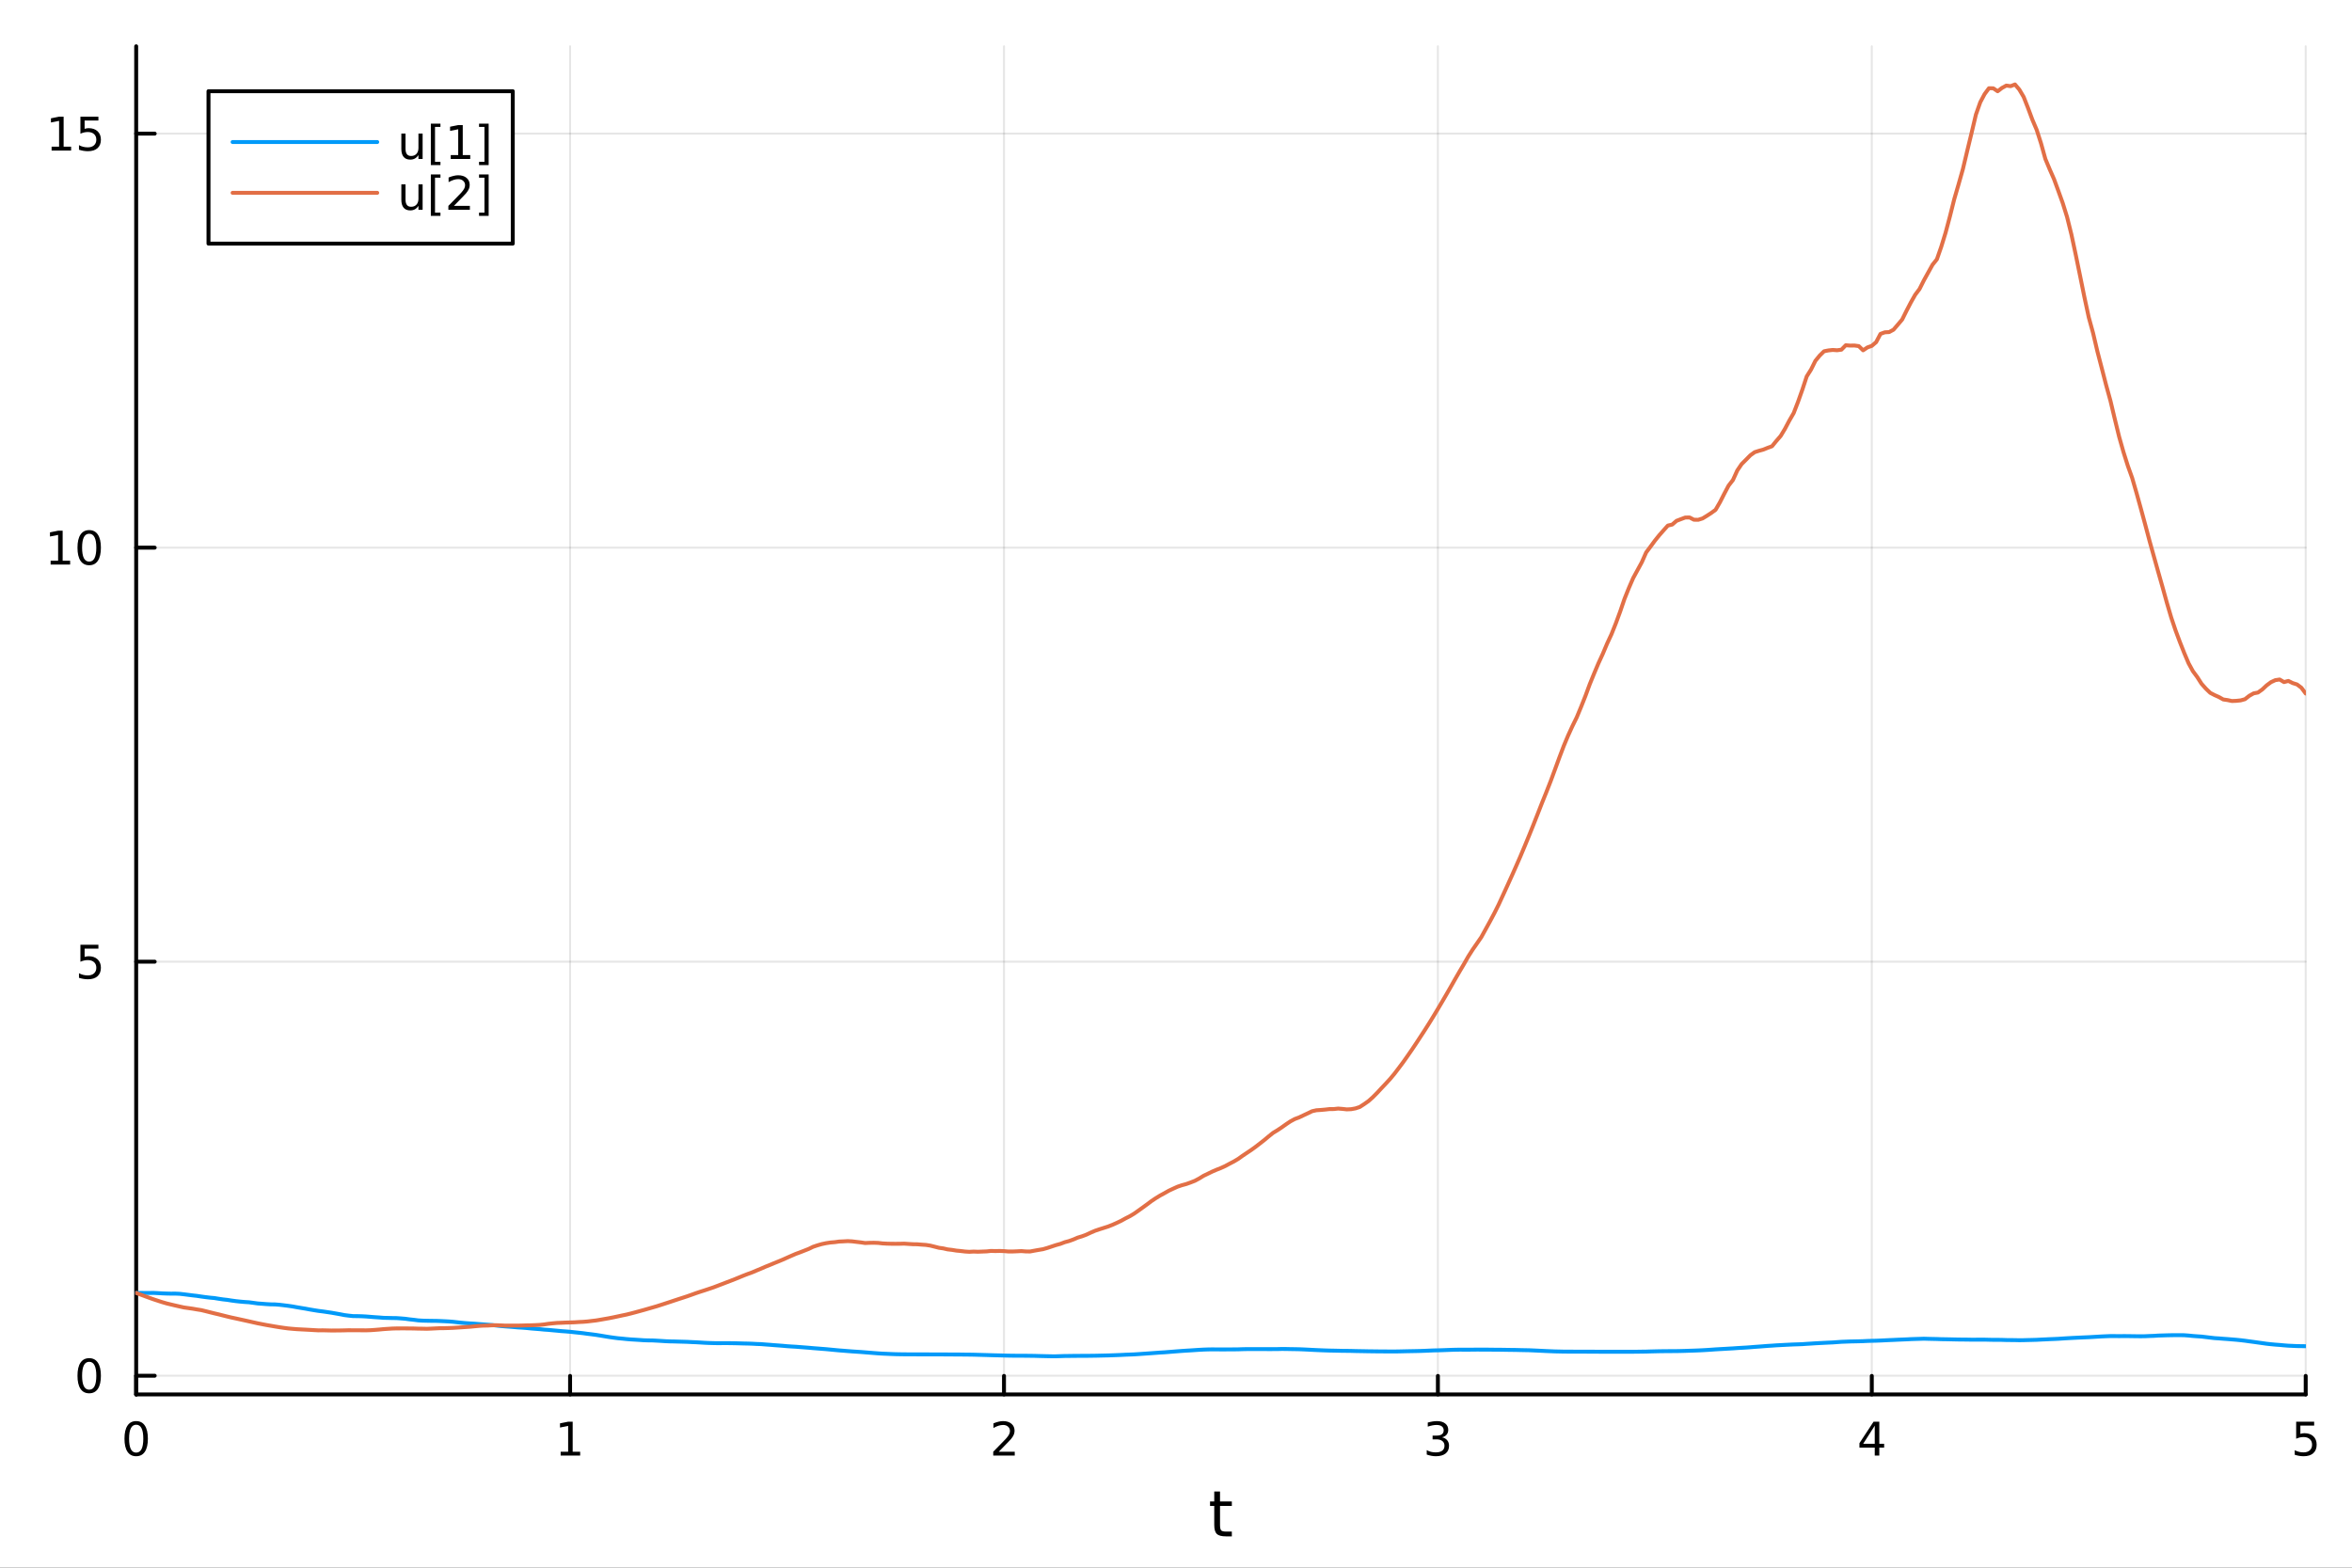 <?xml version="1.0" encoding="utf-8"?>
<svg xmlns="http://www.w3.org/2000/svg" xmlns:xlink="http://www.w3.org/1999/xlink" width="600" height="400" viewBox="0 0 2400 1600">
<rect x="0" y="0" width="2400" height="1600" fill="#333333" stroke="none"/>
<defs>
  <clipPath id="clip010">
    <rect x="0" y="0" width="2400" height="1600"/>
  </clipPath>
</defs>
<path clip-path="url(#clip010)" d="M0 1600 L2400 1600 L2400 0 L0 0  Z" fill="#ffffff" fill-rule="evenodd" fill-opacity="1"/>
<defs>
  <clipPath id="clip011">
    <rect x="480" y="0" width="1681" height="1600"/>
  </clipPath>
</defs>
<path clip-path="url(#clip010)" d="M138.959 1423.18 L2352.76 1423.18 L2352.76 47.244 L138.959 47.244  Z" fill="#ffffff" fill-rule="evenodd" fill-opacity="1"/>
<defs>
  <clipPath id="clip012">
    <rect x="138" y="47" width="2215" height="1377"/>
  </clipPath>
</defs>
<polyline clip-path="url(#clip012)" style="stroke:#000000; stroke-linecap:round; stroke-linejoin:round; stroke-width:2; stroke-opacity:0.1; fill:none" points="138.959,1423.18 138.959,47.244 "/>
<polyline clip-path="url(#clip012)" style="stroke:#000000; stroke-linecap:round; stroke-linejoin:round; stroke-width:2; stroke-opacity:0.1; fill:none" points="581.719,1423.18 581.719,47.244 "/>
<polyline clip-path="url(#clip012)" style="stroke:#000000; stroke-linecap:round; stroke-linejoin:round; stroke-width:2; stroke-opacity:0.1; fill:none" points="1024.48,1423.18 1024.48,47.244 "/>
<polyline clip-path="url(#clip012)" style="stroke:#000000; stroke-linecap:round; stroke-linejoin:round; stroke-width:2; stroke-opacity:0.1; fill:none" points="1467.24,1423.18 1467.24,47.244 "/>
<polyline clip-path="url(#clip012)" style="stroke:#000000; stroke-linecap:round; stroke-linejoin:round; stroke-width:2; stroke-opacity:0.1; fill:none" points="1910,1423.18 1910,47.244 "/>
<polyline clip-path="url(#clip012)" style="stroke:#000000; stroke-linecap:round; stroke-linejoin:round; stroke-width:2; stroke-opacity:0.1; fill:none" points="2352.76,1423.18 2352.76,47.244 "/>
<polyline clip-path="url(#clip012)" style="stroke:#000000; stroke-linecap:round; stroke-linejoin:round; stroke-width:2; stroke-opacity:0.1; fill:none" points="138.959,1404.08 2352.76,1404.08 "/>
<polyline clip-path="url(#clip012)" style="stroke:#000000; stroke-linecap:round; stroke-linejoin:round; stroke-width:2; stroke-opacity:0.1; fill:none" points="138.959,981.509 2352.76,981.509 "/>
<polyline clip-path="url(#clip012)" style="stroke:#000000; stroke-linecap:round; stroke-linejoin:round; stroke-width:2; stroke-opacity:0.1; fill:none" points="138.959,558.94 2352.76,558.94 "/>
<polyline clip-path="url(#clip012)" style="stroke:#000000; stroke-linecap:round; stroke-linejoin:round; stroke-width:2; stroke-opacity:0.1; fill:none" points="138.959,136.37 2352.76,136.37 "/>
<polyline clip-path="url(#clip010)" style="stroke:#000000; stroke-linecap:round; stroke-linejoin:round; stroke-width:4; stroke-opacity:1; fill:none" points="138.959,1423.18 2352.76,1423.18 "/>
<polyline clip-path="url(#clip010)" style="stroke:#000000; stroke-linecap:round; stroke-linejoin:round; stroke-width:4; stroke-opacity:1; fill:none" points="138.959,1423.18 138.959,1404.28 "/>
<polyline clip-path="url(#clip010)" style="stroke:#000000; stroke-linecap:round; stroke-linejoin:round; stroke-width:4; stroke-opacity:1; fill:none" points="581.719,1423.18 581.719,1404.28 "/>
<polyline clip-path="url(#clip010)" style="stroke:#000000; stroke-linecap:round; stroke-linejoin:round; stroke-width:4; stroke-opacity:1; fill:none" points="1024.48,1423.18 1024.48,1404.28 "/>
<polyline clip-path="url(#clip010)" style="stroke:#000000; stroke-linecap:round; stroke-linejoin:round; stroke-width:4; stroke-opacity:1; fill:none" points="1467.24,1423.18 1467.24,1404.28 "/>
<polyline clip-path="url(#clip010)" style="stroke:#000000; stroke-linecap:round; stroke-linejoin:round; stroke-width:4; stroke-opacity:1; fill:none" points="1910,1423.18 1910,1404.28 "/>
<polyline clip-path="url(#clip010)" style="stroke:#000000; stroke-linecap:round; stroke-linejoin:round; stroke-width:4; stroke-opacity:1; fill:none" points="2352.76,1423.18 2352.76,1404.28 "/>
<path clip-path="url(#clip010)" d="M138.959 1454.1 Q135.348 1454.1 133.52 1457.66 Q131.714 1461.2 131.714 1468.33 Q131.714 1475.44 133.52 1479.01 Q135.348 1482.55 138.959 1482.55 Q142.594 1482.55 144.399 1479.01 Q146.228 1475.44 146.228 1468.33 Q146.228 1461.2 144.399 1457.66 Q142.594 1454.1 138.959 1454.1 M138.959 1450.39 Q144.77 1450.39 147.825 1455 Q150.904 1459.58 150.904 1468.33 Q150.904 1477.06 147.825 1481.67 Q144.77 1486.25 138.959 1486.25 Q133.149 1486.25 130.071 1481.67 Q127.015 1477.06 127.015 1468.33 Q127.015 1459.58 130.071 1455 Q133.149 1450.39 138.959 1450.39 Z" fill="#000000" fill-rule="nonzero" fill-opacity="1" /><path clip-path="url(#clip010)" d="M572.101 1481.64 L579.74 1481.64 L579.74 1455.28 L571.429 1456.95 L571.429 1452.69 L579.693 1451.02 L584.369 1451.02 L584.369 1481.64 L592.008 1481.64 L592.008 1485.58 L572.101 1485.58 L572.101 1481.64 Z" fill="#000000" fill-rule="nonzero" fill-opacity="1" /><path clip-path="url(#clip010)" d="M1019.13 1481.64 L1035.45 1481.64 L1035.45 1485.58 L1013.51 1485.58 L1013.51 1481.64 Q1016.17 1478.89 1020.75 1474.26 Q1025.36 1469.61 1026.54 1468.27 Q1028.78 1465.74 1029.66 1464.01 Q1030.57 1462.25 1030.57 1460.56 Q1030.57 1457.8 1028.62 1456.07 Q1026.7 1454.33 1023.6 1454.33 Q1021.4 1454.33 1018.95 1455.09 Q1016.52 1455.86 1013.74 1457.41 L1013.74 1452.69 Q1016.56 1451.55 1019.02 1450.97 Q1021.47 1450.39 1023.51 1450.39 Q1028.88 1450.39 1032.07 1453.08 Q1035.27 1455.77 1035.27 1460.26 Q1035.27 1462.39 1034.45 1464.31 Q1033.67 1466.2 1031.56 1468.8 Q1030.98 1469.47 1027.88 1472.69 Q1024.78 1475.88 1019.13 1481.64 Z" fill="#000000" fill-rule="nonzero" fill-opacity="1" /><path clip-path="url(#clip010)" d="M1471.48 1466.95 Q1474.84 1467.66 1476.72 1469.93 Q1478.61 1472.2 1478.61 1475.53 Q1478.61 1480.65 1475.1 1483.45 Q1471.58 1486.25 1465.1 1486.25 Q1462.92 1486.25 1460.61 1485.81 Q1458.31 1485.39 1455.86 1484.54 L1455.86 1480.02 Q1457.8 1481.16 1460.12 1481.74 Q1462.43 1482.32 1464.96 1482.32 Q1469.36 1482.32 1471.65 1480.58 Q1473.96 1478.84 1473.96 1475.53 Q1473.96 1472.48 1471.81 1470.77 Q1469.68 1469.03 1465.86 1469.03 L1461.83 1469.03 L1461.83 1465.19 L1466.05 1465.19 Q1469.49 1465.19 1471.32 1463.82 Q1473.15 1462.43 1473.15 1459.84 Q1473.15 1457.18 1471.25 1455.77 Q1469.38 1454.33 1465.86 1454.33 Q1463.94 1454.33 1461.74 1454.75 Q1459.54 1455.16 1456.9 1456.04 L1456.9 1451.88 Q1459.56 1451.14 1461.88 1450.77 Q1464.22 1450.39 1466.28 1450.39 Q1471.6 1450.39 1474.7 1452.83 Q1477.8 1455.23 1477.8 1459.35 Q1477.8 1462.22 1476.16 1464.21 Q1474.52 1466.18 1471.48 1466.95 Z" fill="#000000" fill-rule="nonzero" fill-opacity="1" /><path clip-path="url(#clip010)" d="M1913.01 1455.09 L1901.2 1473.54 L1913.01 1473.54 L1913.01 1455.09 M1911.78 1451.02 L1917.66 1451.02 L1917.66 1473.54 L1922.59 1473.54 L1922.59 1477.43 L1917.66 1477.43 L1917.66 1485.58 L1913.01 1485.58 L1913.01 1477.43 L1897.4 1477.43 L1897.4 1472.92 L1911.78 1451.02 Z" fill="#000000" fill-rule="nonzero" fill-opacity="1" /><path clip-path="url(#clip010)" d="M2343.03 1451.02 L2361.39 1451.02 L2361.39 1454.96 L2347.32 1454.96 L2347.32 1463.43 Q2348.33 1463.08 2349.35 1462.92 Q2350.37 1462.73 2351.39 1462.73 Q2357.18 1462.73 2360.56 1465.9 Q2363.94 1469.08 2363.94 1474.49 Q2363.94 1480.07 2360.46 1483.17 Q2356.99 1486.25 2350.67 1486.25 Q2348.5 1486.25 2346.23 1485.88 Q2343.98 1485.51 2341.58 1484.77 L2341.58 1480.07 Q2343.66 1481.2 2345.88 1481.76 Q2348.1 1482.32 2350.58 1482.32 Q2354.58 1482.32 2356.92 1480.21 Q2359.26 1478.1 2359.26 1474.49 Q2359.26 1470.88 2356.92 1468.77 Q2354.58 1466.67 2350.58 1466.67 Q2348.71 1466.67 2346.83 1467.08 Q2344.98 1467.5 2343.03 1468.38 L2343.03 1451.02 Z" fill="#000000" fill-rule="nonzero" fill-opacity="1" /><path clip-path="url(#clip010)" d="M1244.92 1522.27 L1244.92 1532.4 L1256.98 1532.4 L1256.98 1536.95 L1244.92 1536.95 L1244.92 1556.3 Q1244.92 1560.66 1246.1 1561.9 Q1247.31 1563.14 1250.97 1563.14 L1256.98 1563.14 L1256.98 1568.04 L1250.97 1568.04 Q1244.19 1568.04 1241.61 1565.53 Q1239.03 1562.98 1239.03 1556.3 L1239.03 1536.95 L1234.73 1536.95 L1234.73 1532.4 L1239.03 1532.4 L1239.03 1522.27 L1244.92 1522.27 Z" fill="#000000" fill-rule="nonzero" fill-opacity="1" /><polyline clip-path="url(#clip010)" style="stroke:#000000; stroke-linecap:round; stroke-linejoin:round; stroke-width:4; stroke-opacity:1; fill:none" points="138.959,1423.18 138.959,47.244 "/>
<polyline clip-path="url(#clip010)" style="stroke:#000000; stroke-linecap:round; stroke-linejoin:round; stroke-width:4; stroke-opacity:1; fill:none" points="138.959,1404.08 157.857,1404.08 "/>
<polyline clip-path="url(#clip010)" style="stroke:#000000; stroke-linecap:round; stroke-linejoin:round; stroke-width:4; stroke-opacity:1; fill:none" points="138.959,981.509 157.857,981.509 "/>
<polyline clip-path="url(#clip010)" style="stroke:#000000; stroke-linecap:round; stroke-linejoin:round; stroke-width:4; stroke-opacity:1; fill:none" points="138.959,558.94 157.857,558.94 "/>
<polyline clip-path="url(#clip010)" style="stroke:#000000; stroke-linecap:round; stroke-linejoin:round; stroke-width:4; stroke-opacity:1; fill:none" points="138.959,136.37 157.857,136.37 "/>
<path clip-path="url(#clip010)" d="M91.015 1389.88 Q87.404 1389.88 85.575 1393.44 Q83.77 1396.98 83.77 1404.11 Q83.77 1411.22 85.575 1414.78 Q87.404 1418.33 91.015 1418.33 Q94.649 1418.33 96.455 1414.78 Q98.284 1411.22 98.284 1404.11 Q98.284 1396.98 96.455 1393.44 Q94.649 1389.88 91.015 1389.88 M91.015 1386.17 Q96.825 1386.17 99.881 1390.78 Q102.959 1395.36 102.959 1404.11 Q102.959 1412.84 99.881 1417.45 Q96.825 1422.03 91.015 1422.03 Q85.205 1422.03 82.126 1417.45 Q79.071 1412.84 79.071 1404.11 Q79.071 1395.36 82.126 1390.78 Q85.205 1386.17 91.015 1386.17 Z" fill="#000000" fill-rule="nonzero" fill-opacity="1" /><path clip-path="url(#clip010)" d="M82.057 964.229 L100.413 964.229 L100.413 968.164 L86.339 968.164 L86.339 976.636 Q87.358 976.289 88.376 976.127 Q89.395 975.942 90.413 975.942 Q96.2 975.942 99.58 979.113 Q102.959 982.285 102.959 987.701 Q102.959 993.28 99.487 996.382 Q96.015 999.46 89.696 999.46 Q87.52 999.46 85.251 999.09 Q83.006 998.72 80.598 997.979 L80.598 993.28 Q82.682 994.414 84.904 994.97 Q87.126 995.525 89.603 995.525 Q93.608 995.525 95.946 993.419 Q98.284 991.312 98.284 987.701 Q98.284 984.09 95.946 981.984 Q93.608 979.877 89.603 979.877 Q87.728 979.877 85.853 980.294 Q84.001 980.71 82.057 981.59 L82.057 964.229 Z" fill="#000000" fill-rule="nonzero" fill-opacity="1" /><path clip-path="url(#clip010)" d="M51.663 572.284 L59.302 572.284 L59.302 545.919 L50.992 547.585 L50.992 543.326 L59.256 541.66 L63.932 541.66 L63.932 572.284 L71.571 572.284 L71.571 576.22 L51.663 576.22 L51.663 572.284 Z" fill="#000000" fill-rule="nonzero" fill-opacity="1" /><path clip-path="url(#clip010)" d="M91.015 544.738 Q87.404 544.738 85.575 548.303 Q83.77 551.845 83.77 558.974 Q83.77 566.081 85.575 569.645 Q87.404 573.187 91.015 573.187 Q94.649 573.187 96.455 569.645 Q98.284 566.081 98.284 558.974 Q98.284 551.845 96.455 548.303 Q94.649 544.738 91.015 544.738 M91.015 541.035 Q96.825 541.035 99.881 545.641 Q102.959 550.224 102.959 558.974 Q102.959 567.701 99.881 572.307 Q96.825 576.891 91.015 576.891 Q85.205 576.891 82.126 572.307 Q79.071 567.701 79.071 558.974 Q79.071 550.224 82.126 545.641 Q85.205 541.035 91.015 541.035 Z" fill="#000000" fill-rule="nonzero" fill-opacity="1" /><path clip-path="url(#clip010)" d="M52.659 149.715 L60.298 149.715 L60.298 123.349 L51.987 125.016 L51.987 120.757 L60.251 119.09 L64.927 119.09 L64.927 149.715 L72.566 149.715 L72.566 153.65 L52.659 153.65 L52.659 149.715 Z" fill="#000000" fill-rule="nonzero" fill-opacity="1" /><path clip-path="url(#clip010)" d="M82.057 119.09 L100.413 119.09 L100.413 123.025 L86.339 123.025 L86.339 131.497 Q87.358 131.15 88.376 130.988 Q89.395 130.803 90.413 130.803 Q96.2 130.803 99.58 133.974 Q102.959 137.145 102.959 142.562 Q102.959 148.141 99.487 151.243 Q96.015 154.321 89.696 154.321 Q87.52 154.321 85.251 153.951 Q83.006 153.581 80.598 152.84 L80.598 148.141 Q82.682 149.275 84.904 149.831 Q87.126 150.386 89.603 150.386 Q93.608 150.386 95.946 148.28 Q98.284 146.173 98.284 142.562 Q98.284 138.951 95.946 136.845 Q93.608 134.738 89.603 134.738 Q87.728 134.738 85.853 135.155 Q84.001 135.571 82.057 136.451 L82.057 119.09 Z" fill="#000000" fill-rule="nonzero" fill-opacity="1" /><polyline clip-path="url(#clip012)" style="stroke:#009af9; stroke-linecap:round; stroke-linejoin:round; stroke-width:4; stroke-opacity:1; fill:none" points="138.959,1319.56 143.387,1319.56 147.815,1319.62 152.242,1319.62 156.67,1319.56 161.097,1319.78 165.525,1320.04 169.953,1320.21 174.38,1320.31 178.808,1320.28 183.235,1320.47 187.663,1320.97 192.091,1321.53 196.518,1322.1 200.946,1322.59 205.373,1323.27 209.801,1323.87 214.229,1324.4 218.656,1324.8 223.084,1325.52 227.511,1326.18 231.939,1326.67 236.366,1327.37 240.794,1327.97 245.222,1328.44 249.649,1328.83 254.077,1329.11 258.504,1329.7 262.932,1330.31 267.36,1330.64 271.787,1330.99 276.215,1331.24 280.642,1331.31 285.07,1331.65 289.498,1332.16 293.925,1332.72 298.353,1333.36 302.78,1334.16 307.208,1334.91 311.636,1335.63 316.063,1336.46 320.491,1337.21 324.918,1337.92 329.346,1338.47 333.774,1339.11 338.201,1339.77 342.629,1340.55 347.056,1341.34 351.484,1342.2 355.911,1342.77 360.339,1343.23 364.767,1343.26 369.194,1343.38 373.622,1343.62 378.049,1343.98 382.477,1344.33 386.905,1344.62 391.332,1344.99 395.76,1345.08 400.187,1345.2 404.615,1345.26 409.043,1345.57 413.47,1345.94 417.898,1346.54 422.325,1347.02 426.753,1347.59 431.181,1347.87 435.608,1347.98 440.036,1348.07 444.463,1348.09 448.891,1348.25 453.319,1348.45 457.746,1348.68 462.174,1349.03 466.601,1349.53 471.029,1350.02 475.457,1350.41 479.884,1350.72 484.312,1350.98 488.739,1351.35 493.167,1351.68 497.594,1352.01 502.022,1352.34 506.45,1352.85 510.877,1353.34 515.305,1353.72 519.732,1354.03 524.16,1354.39 528.588,1354.79 533.015,1355.05 537.443,1355.4 541.87,1355.87 546.298,1356.22 550.726,1356.56 555.153,1357.01 559.581,1357.31 564.008,1357.73 568.436,1358.13 572.864,1358.56 577.291,1358.87 581.719,1359.24 586.146,1359.73 590.574,1360.19 595.002,1360.68 599.429,1361.3 603.857,1361.83 608.284,1362.42 612.712,1363.12 617.139,1363.87 621.567,1364.6 625.995,1365.23 630.422,1365.8 634.85,1366.2 639.277,1366.66 643.705,1367.03 648.133,1367.3 652.56,1367.58 656.988,1367.89 661.415,1368.03 665.843,1368.08 670.271,1368.31 674.698,1368.57 679.126,1368.86 683.553,1369.05 687.981,1369.12 692.409,1369.26 696.836,1369.38 701.264,1369.51 705.691,1369.74 710.119,1369.92 714.547,1370.18 718.974,1370.46 723.402,1370.65 727.829,1370.78 732.257,1370.86 736.684,1370.83 741.112,1370.8 745.54,1370.86 749.967,1370.93 754.395,1371.05 758.822,1371.18 763.25,1371.27 767.678,1371.42 772.105,1371.67 776.533,1371.82 780.96,1372.18 785.388,1372.5 789.816,1372.87 794.243,1373.19 798.671,1373.53 803.098,1373.94 807.526,1374.24 811.954,1374.49 816.381,1374.84 820.809,1375.18 825.236,1375.53 829.664,1375.93 834.092,1376.27 838.519,1376.63 842.947,1376.97 847.374,1377.39 851.802,1377.82 856.229,1378.23 860.657,1378.57 865.085,1378.93 869.512,1379.27 873.94,1379.57 878.367,1379.86 882.795,1380.21 887.223,1380.57 891.65,1380.92 896.078,1381.26 900.505,1381.54 904.933,1381.73 909.361,1381.93 913.788,1382.09 918.216,1382.18 922.643,1382.24 927.071,1382.27 931.499,1382.28 935.926,1382.29 940.354,1382.3 944.781,1382.31 949.209,1382.32 953.637,1382.32 958.064,1382.33 962.492,1382.35 966.919,1382.38 971.347,1382.41 975.775,1382.43 980.202,1382.45 984.63,1382.52 989.057,1382.55 993.485,1382.62 997.912,1382.74 1002.34,1382.86 1006.77,1382.98 1011.2,1383.12 1015.62,1383.24 1020.05,1383.34 1024.48,1383.47 1028.91,1383.57 1033.33,1383.64 1037.76,1383.68 1042.19,1383.69 1046.62,1383.7 1051.04,1383.76 1055.47,1383.81 1059.9,1383.95 1064.33,1384.05 1068.75,1384.15 1073.18,1384.24 1077.61,1384.24 1082.04,1384.09 1086.46,1383.95 1090.89,1383.91 1095.32,1383.84 1099.75,1383.82 1104.17,1383.77 1108.6,1383.79 1113.03,1383.72 1117.46,1383.67 1121.89,1383.57 1126.31,1383.47 1130.74,1383.37 1135.17,1383.21 1139.6,1383.05 1144.02,1382.87 1148.45,1382.64 1152.88,1382.47 1157.31,1382.29 1161.73,1382.01 1166.16,1381.7 1170.59,1381.4 1175.02,1381.08 1179.44,1380.76 1183.87,1380.43 1188.3,1380.18 1192.73,1379.83 1197.15,1379.47 1201.58,1379.12 1206.01,1378.79 1210.44,1378.49 1214.86,1378.23 1219.29,1377.93 1223.72,1377.64 1228.15,1377.4 1232.57,1377.25 1237,1377.18 1241.43,1377.22 1245.86,1377.24 1250.29,1377.24 1254.71,1377.21 1259.14,1377.19 1263.57,1377.14 1268,1376.99 1272.42,1376.9 1276.85,1376.89 1281.28,1376.91 1285.71,1376.89 1290.13,1376.89 1294.56,1376.93 1298.99,1376.91 1303.42,1376.89 1307.84,1376.77 1312.27,1376.8 1316.7,1376.9 1321.13,1376.96 1325.55,1377.05 1329.98,1377.22 1334.41,1377.44 1338.84,1377.68 1343.26,1377.89 1347.69,1378.08 1352.12,1378.25 1356.55,1378.39 1360.98,1378.47 1365.4,1378.57 1369.83,1378.68 1374.26,1378.71 1378.69,1378.77 1383.11,1378.89 1387.54,1378.97 1391.97,1379.04 1396.4,1379.13 1400.82,1379.18 1405.25,1379.24 1409.68,1379.27 1414.11,1379.3 1418.53,1379.34 1422.96,1379.34 1427.39,1379.27 1431.82,1379.17 1436.24,1379.07 1440.67,1378.99 1445.1,1378.91 1449.53,1378.8 1453.95,1378.64 1458.38,1378.44 1462.81,1378.25 1467.24,1378.15 1471.66,1378.02 1476.09,1377.85 1480.52,1377.68 1484.95,1377.55 1489.38,1377.48 1493.8,1377.5 1498.23,1377.51 1502.66,1377.47 1507.09,1377.42 1511.51,1377.43 1515.94,1377.44 1520.37,1377.46 1524.8,1377.53 1529.22,1377.53 1533.65,1377.6 1538.08,1377.67 1542.51,1377.73 1546.93,1377.78 1551.36,1377.9 1555.79,1377.99 1560.22,1378.07 1564.64,1378.26 1569.07,1378.47 1573.5,1378.68 1577.93,1378.9 1582.35,1379.08 1586.78,1379.26 1591.21,1379.35 1595.64,1379.46 1600.07,1379.48 1604.49,1379.5 1608.92,1379.51 1613.35,1379.52 1617.78,1379.53 1622.2,1379.55 1626.63,1379.56 1631.06,1379.6 1635.49,1379.62 1639.91,1379.63 1644.34,1379.63 1648.77,1379.63 1653.2,1379.63 1657.62,1379.62 1662.05,1379.62 1666.48,1379.61 1670.91,1379.57 1675.33,1379.5 1679.76,1379.45 1684.19,1379.3 1688.62,1379.19 1693.04,1379.09 1697.47,1379.03 1701.9,1378.99 1706.33,1378.96 1710.75,1378.94 1715.18,1378.85 1719.61,1378.73 1724.04,1378.57 1728.47,1378.43 1732.89,1378.26 1737.32,1378.05 1741.75,1377.8 1746.18,1377.5 1750.6,1377.18 1755.03,1376.92 1759.46,1376.68 1763.89,1376.41 1768.31,1376.17 1772.74,1375.85 1777.17,1375.59 1781.6,1375.33 1786.02,1375.02 1790.45,1374.65 1794.88,1374.34 1799.31,1374 1803.73,1373.65 1808.16,1373.38 1812.59,1373.06 1817.02,1372.83 1821.44,1372.59 1825.87,1372.37 1830.3,1372.17 1834.73,1372.03 1839.16,1371.86 1843.58,1371.54 1848.01,1371.28 1852.44,1370.98 1856.87,1370.75 1861.29,1370.52 1865.72,1370.3 1870.15,1370.11 1874.58,1369.78 1879,1369.47 1883.43,1369.3 1887.86,1369.13 1892.29,1369.04 1896.71,1368.94 1901.14,1368.81 1905.57,1368.59 1910,1368.45 1914.42,1368.34 1918.85,1368.17 1923.28,1367.95 1927.71,1367.73 1932.13,1367.55 1936.56,1367.33 1940.99,1367.15 1945.42,1366.96 1949.84,1366.73 1954.27,1366.58 1958.7,1366.45 1963.13,1366.3 1967.56,1366.43 1971.98,1366.53 1976.41,1366.62 1980.84,1366.79 1985.27,1366.85 1989.69,1366.94 1994.12,1367.04 1998.55,1367.13 2002.98,1367.17 2007.4,1367.21 2011.83,1367.3 2016.26,1367.28 2020.69,1367.25 2025.11,1367.26 2029.54,1367.37 2033.97,1367.46 2038.4,1367.44 2042.82,1367.51 2047.25,1367.66 2051.68,1367.7 2056.11,1367.74 2060.53,1367.85 2064.96,1367.79 2069.39,1367.66 2073.82,1367.56 2078.25,1367.43 2082.67,1367.19 2087.1,1366.99 2091.53,1366.77 2095.96,1366.6 2100.38,1366.39 2104.81,1366.09 2109.24,1365.81 2113.67,1365.57 2118.09,1365.35 2122.52,1365.14 2126.95,1364.94 2131.38,1364.75 2135.8,1364.5 2140.23,1364.24 2144.66,1363.98 2149.09,1363.78 2153.51,1363.61 2157.94,1363.62 2162.37,1363.68 2166.8,1363.62 2171.22,1363.64 2175.65,1363.71 2180.08,1363.77 2184.51,1363.81 2188.93,1363.75 2193.36,1363.54 2197.79,1363.4 2202.22,1363.09 2206.65,1362.96 2211.07,1362.82 2215.5,1362.73 2219.93,1362.67 2224.36,1362.67 2228.78,1362.74 2233.21,1363.07 2237.64,1363.52 2242.07,1363.84 2246.49,1364.13 2250.92,1364.66 2255.35,1365.2 2259.78,1365.71 2264.2,1365.99 2268.63,1366.35 2273.06,1366.66 2277.49,1367.03 2281.91,1367.39 2286.34,1367.84 2290.77,1368.37 2295.2,1368.99 2299.62,1369.58 2304.05,1370.2 2308.48,1370.82 2312.91,1371.45 2317.34,1371.93 2321.76,1372.35 2326.19,1372.67 2330.62,1373.09 2335.05,1373.43 2339.47,1373.62 2343.9,1373.83 2348.33,1373.89 2352.76,1373.96 "/>
<polyline clip-path="url(#clip012)" style="stroke:#e26f46; stroke-linecap:round; stroke-linejoin:round; stroke-width:4; stroke-opacity:1; fill:none" points="138.959,1319.56 143.387,1321.25 147.815,1322.9 152.242,1324.53 156.67,1326.1 161.097,1327.56 165.525,1329 169.953,1330.29 174.38,1331.37 178.808,1332.41 183.235,1333.42 187.663,1334.41 192.091,1335.03 196.518,1335.66 200.946,1336.43 205.373,1337.12 209.801,1338.2 214.229,1339.32 218.656,1340.42 223.084,1341.45 227.511,1342.57 231.939,1343.68 236.366,1344.73 240.794,1345.67 245.222,1346.65 249.649,1347.62 254.077,1348.6 258.504,1349.6 262.932,1350.58 267.36,1351.45 271.787,1352.31 276.215,1353.07 280.642,1353.84 285.07,1354.57 289.498,1355.22 293.925,1355.8 298.353,1356.21 302.78,1356.57 307.208,1356.81 311.636,1357.04 316.063,1357.28 320.491,1357.54 324.918,1357.78 329.346,1357.73 333.774,1357.83 338.201,1357.94 342.629,1357.91 347.056,1357.87 351.484,1357.78 355.911,1357.65 360.339,1357.71 364.767,1357.68 369.194,1357.73 373.622,1357.75 378.049,1357.61 382.477,1357.3 386.905,1356.95 391.332,1356.52 395.76,1356.23 400.187,1355.94 404.615,1355.81 409.043,1355.79 413.47,1355.79 417.898,1355.83 422.325,1355.88 426.753,1356.02 431.181,1356.08 435.608,1356.18 440.036,1356 444.463,1355.78 448.891,1355.56 453.319,1355.54 457.746,1355.42 462.174,1355.25 466.601,1354.96 471.029,1354.68 475.457,1354.37 479.884,1354.07 484.312,1353.63 488.739,1353.22 493.167,1352.96 497.594,1352.88 502.022,1352.63 506.45,1352.53 510.877,1352.71 515.305,1352.92 519.732,1352.9 524.16,1352.9 528.588,1352.91 533.015,1352.82 537.443,1352.68 541.87,1352.61 546.298,1352.44 550.726,1352.2 555.153,1351.74 559.581,1351.07 564.008,1350.6 568.436,1350.19 572.864,1350.04 577.291,1349.83 581.719,1349.72 586.146,1349.57 590.574,1349.27 595.002,1349.07 599.429,1348.71 603.857,1348.17 608.284,1347.65 612.712,1346.91 617.139,1346.13 621.567,1345.35 625.995,1344.47 630.422,1343.53 634.85,1342.57 639.277,1341.66 643.705,1340.56 648.133,1339.4 652.56,1338.18 656.988,1336.97 661.415,1335.69 665.843,1334.41 670.271,1333.13 674.698,1331.71 679.126,1330.27 683.553,1328.82 687.981,1327.34 692.409,1325.88 696.836,1324.45 701.264,1322.99 705.691,1321.43 710.119,1319.83 714.547,1318.35 718.974,1316.94 723.402,1315.46 727.829,1313.97 732.257,1312.28 736.684,1310.59 741.112,1308.88 745.54,1307.21 749.967,1305.48 754.395,1303.67 758.822,1301.84 763.25,1300.14 767.678,1298.53 772.105,1296.64 776.533,1294.81 780.96,1292.86 785.388,1291.11 789.816,1289.24 794.243,1287.46 798.671,1285.62 803.098,1283.63 807.526,1281.68 811.954,1279.75 816.381,1278.13 820.809,1276.4 825.236,1274.65 829.664,1272.5 834.092,1271.01 838.519,1269.73 842.947,1268.8 847.374,1268.12 851.802,1267.76 856.229,1267.14 860.657,1266.94 865.085,1266.69 869.512,1266.94 873.94,1267.48 878.367,1268 882.795,1268.65 887.223,1268.45 891.65,1268.38 896.078,1268.53 900.505,1269.04 904.933,1269.29 909.361,1269.4 913.788,1269.43 918.216,1269.4 922.643,1269.28 927.071,1269.58 931.499,1269.86 935.926,1269.92 940.354,1270.29 944.781,1270.58 949.209,1271.26 953.637,1272.36 958.064,1273.5 962.492,1274.12 966.919,1275.14 971.347,1275.64 975.775,1276.37 980.202,1276.79 984.63,1277.32 989.057,1277.61 993.485,1277.37 997.912,1277.54 1002.34,1277.36 1006.77,1277.19 1011.2,1276.72 1015.62,1276.85 1020.05,1276.74 1024.48,1276.9 1028.91,1277.28 1033.33,1277.28 1037.76,1277.1 1042.19,1276.87 1046.62,1277.22 1051.04,1277.29 1055.47,1276.45 1059.9,1275.68 1064.33,1274.92 1068.75,1273.66 1073.18,1272.18 1077.61,1270.72 1082.04,1269.51 1086.46,1267.81 1090.89,1266.62 1095.32,1265.01 1099.75,1263.11 1104.17,1261.76 1108.6,1260.09 1113.03,1258.01 1117.46,1256.11 1121.89,1254.61 1126.31,1253.22 1130.74,1251.8 1135.17,1250.05 1139.6,1248.08 1144.02,1245.97 1148.45,1243.52 1152.88,1241.28 1157.31,1238.62 1161.73,1235.51 1166.16,1232.32 1170.59,1229.11 1175.02,1225.78 1179.44,1222.84 1183.87,1220.13 1188.3,1217.73 1192.73,1215.22 1197.15,1213.16 1201.58,1211.15 1206.01,1209.65 1210.44,1208.44 1214.86,1206.86 1219.29,1205.13 1223.72,1202.75 1228.15,1200.02 1232.57,1197.9 1237,1195.73 1241.43,1193.83 1245.86,1192.08 1250.29,1190.06 1254.71,1187.67 1259.14,1185.37 1263.57,1182.72 1268,1179.54 1272.42,1176.58 1276.85,1173.62 1281.28,1170.41 1285.71,1166.99 1290.13,1163.53 1294.56,1159.82 1298.99,1156.26 1303.42,1153.58 1307.84,1150.65 1312.27,1147.48 1316.7,1144.52 1321.13,1142.12 1325.55,1140.47 1329.98,1138.35 1334.41,1136.29 1338.84,1134.14 1343.26,1133.14 1347.69,1132.85 1352.12,1132.45 1356.55,1131.94 1360.98,1131.92 1365.4,1131.42 1369.83,1131.76 1374.26,1132.25 1378.69,1132.05 1383.11,1131.25 1387.54,1129.78 1391.97,1126.9 1396.4,1123.8 1400.82,1119.85 1405.25,1115.4 1409.68,1110.6 1414.11,1105.93 1418.53,1101.13 1422.96,1095.8 1427.39,1089.98 1431.82,1084.07 1436.24,1077.8 1440.67,1071.4 1445.1,1064.79 1449.53,1058.02 1453.95,1051.24 1458.38,1044.26 1462.81,1037.06 1467.24,1029.72 1471.66,1022.24 1476.09,1014.65 1480.52,1006.94 1484.95,999.107 1489.38,991.465 1493.8,983.999 1498.23,976.233 1502.66,969.277 1507.09,962.901 1511.51,956.515 1515.94,948.48 1520.37,940.434 1524.8,932.11 1529.22,923.265 1533.65,913.661 1538.08,904.009 1542.51,894.236 1546.93,884.293 1551.36,874.165 1555.79,863.644 1560.22,852.921 1564.64,841.945 1569.07,830.704 1573.5,819.376 1577.93,808.422 1582.35,797.14 1586.78,785.153 1591.21,773.064 1595.64,761.389 1600.07,750.806 1604.49,741.136 1608.92,732.127 1613.35,721.437 1617.78,710.299 1622.2,698.312 1626.63,687.452 1631.06,676.971 1635.49,667.328 1639.91,656.884 1644.34,647.343 1648.77,636.289 1653.2,624.274 1657.62,611.303 1662.05,600.268 1666.48,590.023 1670.91,581.915 1675.33,573.797 1679.76,563.816 1684.19,557.904 1688.62,551.858 1693.04,546.369 1697.47,541.326 1701.9,536.399 1706.33,535.374 1710.75,531.561 1715.18,529.865 1719.61,528.211 1724.04,528.127 1728.47,530.428 1732.89,530.509 1737.32,529.112 1741.75,526.418 1746.18,523.532 1750.6,520.291 1755.03,512.654 1759.46,503.938 1763.89,495.594 1768.31,489.91 1772.74,480.179 1777.17,473.653 1781.6,469.234 1786.02,464.727 1790.45,461.521 1794.88,460.075 1799.31,458.873 1803.73,457.074 1808.16,455.466 1812.59,450.04 1817.02,444.933 1821.44,437.58 1825.87,429.208 1830.3,421.561 1834.73,410.111 1839.16,397.612 1843.58,384.21 1848.01,377.153 1852.44,368.273 1856.87,362.848 1861.29,358.504 1865.72,357.638 1870.15,357.161 1874.58,357.476 1879,356.889 1883.43,352.372 1887.86,352.706 1892.29,352.646 1896.71,353.243 1901.14,357.536 1905.57,354.568 1910,352.993 1914.42,349.219 1918.85,340.785 1923.28,339.161 1927.71,338.925 1932.13,336.507 1936.56,331.348 1940.99,326.106 1945.42,317.194 1949.84,308.689 1954.27,300.858 1958.7,294.966 1963.13,286.154 1967.56,278.149 1971.98,270.181 1976.41,264.653 1980.84,251.935 1985.27,237.561 1989.69,220.957 1994.12,203.315 1998.55,188.087 2002.98,172.427 2007.4,153.854 2011.83,135.582 2016.26,116.893 2020.69,104.313 2025.11,96.016 2029.54,90.044 2033.97,90.129 2038.4,93.138 2042.82,89.758 2047.25,87.336 2051.68,87.943 2056.11,86.186 2060.53,91.405 2064.96,98.894 2069.39,110.173 2073.82,122.099 2078.25,132.507 2082.67,146.283 2087.1,162.218 2091.53,172.807 2095.96,182.869 2100.38,194.918 2104.81,207.236 2109.24,221.435 2113.67,239.254 2118.09,259.954 2122.52,281.504 2126.95,303.278 2131.38,323.826 2135.8,339.951 2140.23,358.797 2144.66,375.803 2149.09,392.978 2153.51,408.995 2157.94,427.604 2162.37,445.693 2166.8,461.344 2171.22,475.336 2175.65,487.683 2180.08,502.962 2184.51,518.911 2188.93,535.204 2193.36,551.874 2197.79,567.741 2202.22,583.541 2206.65,599.126 2211.07,615.102 2215.5,630.132 2219.93,643.333 2224.36,655.199 2228.78,666.394 2233.21,676.88 2237.64,684.991 2242.07,690.962 2246.49,697.891 2250.92,702.86 2255.35,707.117 2259.78,709.431 2264.2,711.394 2268.63,713.881 2273.06,714.52 2277.49,715.466 2281.91,715.285 2286.34,714.834 2290.77,713.615 2295.2,710.137 2299.62,707.658 2304.05,706.802 2308.48,703.646 2312.91,699.496 2317.34,696.206 2321.76,694.176 2326.19,693.515 2330.62,696.137 2335.05,694.972 2339.47,697.146 2343.9,698.554 2348.33,701.88 2352.76,707.829 "/>
<path clip-path="url(#clip010)" d="M212.753 248.629 L523.229 248.629 L523.229 93.109 L212.753 93.109  Z" fill="#ffffff" fill-rule="evenodd" fill-opacity="1"/>
<polyline clip-path="url(#clip010)" style="stroke:#000000; stroke-linecap:round; stroke-linejoin:round; stroke-width:4; stroke-opacity:1; fill:none" points="212.753,248.629 523.229,248.629 523.229,93.109 212.753,93.109 212.753,248.629 "/>
<polyline clip-path="url(#clip010)" style="stroke:#009af9; stroke-linecap:round; stroke-linejoin:round; stroke-width:4; stroke-opacity:1; fill:none" points="237.35,144.949 384.937,144.949 "/>
<path clip-path="url(#clip010)" d="M409.535 151.997 L409.535 136.303 L413.794 136.303 L413.794 151.835 Q413.794 155.516 415.229 157.368 Q416.664 159.196 419.535 159.196 Q422.984 159.196 424.974 156.997 Q426.988 154.798 426.988 151.002 L426.988 136.303 L431.247 136.303 L431.247 162.229 L426.988 162.229 L426.988 158.247 Q425.437 160.608 423.377 161.766 Q421.34 162.9 418.632 162.9 Q414.164 162.9 411.849 160.122 Q409.535 157.344 409.535 151.997 M420.252 135.678 L420.252 135.678 Z" fill="#000000" fill-rule="nonzero" fill-opacity="1" /><path clip-path="url(#clip010)" d="M439.627 126.21 L449.442 126.21 L449.442 129.52 L443.886 129.52 L443.886 165.168 L449.442 165.168 L449.442 168.479 L439.627 168.479 L439.627 126.21 Z" fill="#000000" fill-rule="nonzero" fill-opacity="1" /><path clip-path="url(#clip010)" d="M459.928 158.293 L467.567 158.293 L467.567 131.928 L459.257 133.595 L459.257 129.335 L467.52 127.669 L472.196 127.669 L472.196 158.293 L479.835 158.293 L479.835 162.229 L459.928 162.229 L459.928 158.293 Z" fill="#000000" fill-rule="nonzero" fill-opacity="1" /><path clip-path="url(#clip010)" d="M498.631 126.21 L498.631 168.479 L488.817 168.479 L488.817 165.168 L494.349 165.168 L494.349 129.52 L488.817 129.52 L488.817 126.21 L498.631 126.21 Z" fill="#000000" fill-rule="nonzero" fill-opacity="1" /><polyline clip-path="url(#clip010)" style="stroke:#e26f46; stroke-linecap:round; stroke-linejoin:round; stroke-width:4; stroke-opacity:1; fill:none" points="237.35,196.789 384.937,196.789 "/>
<path clip-path="url(#clip010)" d="M409.535 203.837 L409.535 188.143 L413.794 188.143 L413.794 203.675 Q413.794 207.356 415.229 209.208 Q416.664 211.036 419.535 211.036 Q422.984 211.036 424.974 208.837 Q426.988 206.638 426.988 202.842 L426.988 188.143 L431.247 188.143 L431.247 214.069 L426.988 214.069 L426.988 210.087 Q425.437 212.448 423.377 213.606 Q421.34 214.74 418.632 214.74 Q414.164 214.74 411.849 211.962 Q409.535 209.184 409.535 203.837 M420.252 187.518 L420.252 187.518 Z" fill="#000000" fill-rule="nonzero" fill-opacity="1" /><path clip-path="url(#clip010)" d="M439.627 178.05 L449.442 178.05 L449.442 181.36 L443.886 181.36 L443.886 217.008 L449.442 217.008 L449.442 220.319 L439.627 220.319 L439.627 178.05 Z" fill="#000000" fill-rule="nonzero" fill-opacity="1" /><path clip-path="url(#clip010)" d="M463.145 210.133 L479.465 210.133 L479.465 214.069 L457.52 214.069 L457.52 210.133 Q460.182 207.379 464.766 202.749 Q469.372 198.096 470.553 196.754 Q472.798 194.231 473.678 192.495 Q474.581 190.735 474.581 189.046 Q474.581 186.291 472.636 184.555 Q470.715 182.819 467.613 182.819 Q465.414 182.819 462.96 183.583 Q460.53 184.347 457.752 185.897 L457.752 181.175 Q460.576 180.041 463.03 179.462 Q465.483 178.884 467.52 178.884 Q472.891 178.884 476.085 181.569 Q479.28 184.254 479.28 188.745 Q479.28 190.874 478.469 192.796 Q477.682 194.694 475.576 197.286 Q474.997 197.958 471.895 201.175 Q468.794 204.37 463.145 210.133 Z" fill="#000000" fill-rule="nonzero" fill-opacity="1" /><path clip-path="url(#clip010)" d="M498.631 178.05 L498.631 220.319 L488.817 220.319 L488.817 217.008 L494.349 217.008 L494.349 181.36 L488.817 181.36 L488.817 178.05 L498.631 178.05 Z" fill="#000000" fill-rule="nonzero" fill-opacity="1" /></svg>
